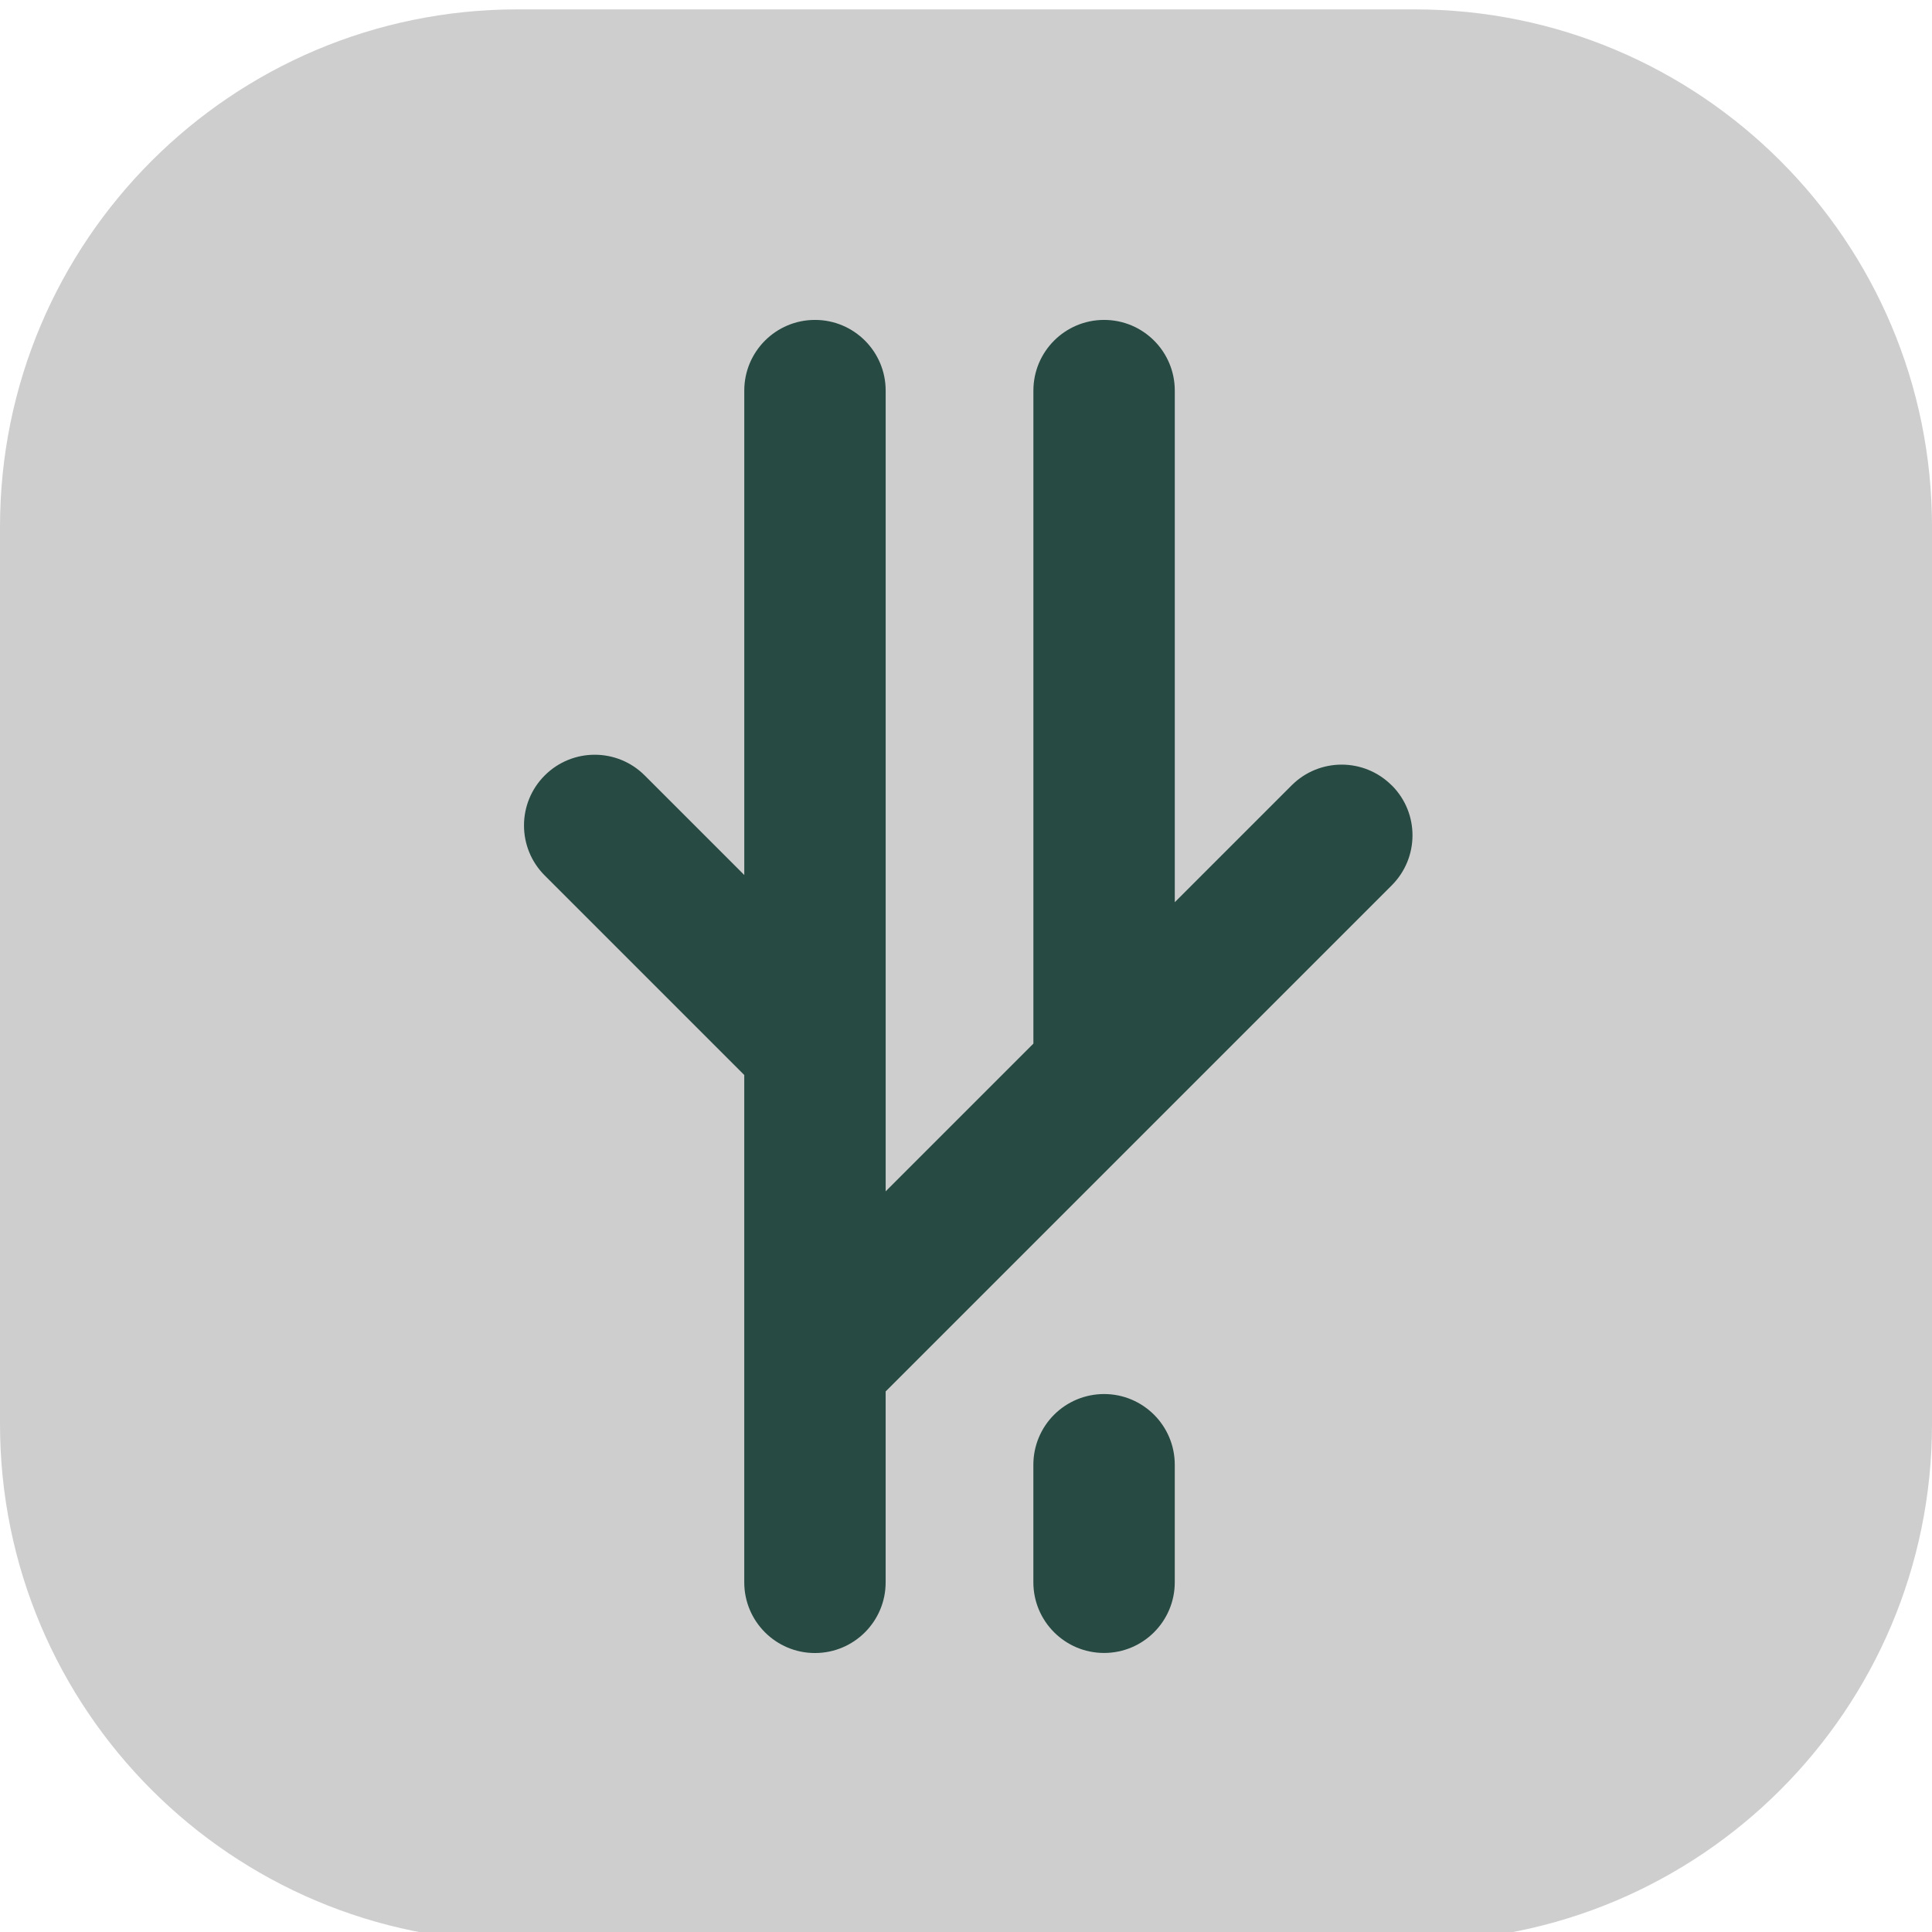<?xml version="1.0" encoding="utf-8"?>
<!-- Generator: Adobe Illustrator 24.3.0, SVG Export Plug-In . SVG Version: 6.00 Build 0)  -->
<svg version="1.1" id="图层_1" xmlns="http://www.w3.org/2000/svg" xmlns:xlink="http://www.w3.org/1999/xlink" x="0px" y="0px"
	 viewBox="0 0 1024 1024" style="enable-background:new 0 0 1024 1024;" xml:space="preserve">
<style type="text/css">
	.st0{fill:#CECECE;}
	.st1{fill:#274A43;}
</style>
<g id="组_467" transform="translate(-11174 753)">
	<path id="矩形_582" class="st0" d="M11448.29-748.03h475.43c151.48,0,274.29,122.8,274.29,274.29V1.69
		c0,151.48-122.8,274.29-274.29,274.29h-475.43c-151.48,0-274.29-122.8-274.29-274.29v-475.43
		C11174-625.23,11296.8-748.03,11448.29-748.03z"/>
	<g id="组_457" transform="translate(11196.782 -739.499)">
		<path id="路径_138" class="st1" d="M714.83,402.75L714.83,402.75c-14.63-14.64-38.36-14.64-53-0.01c0,0-0.01,0.01-0.01,0.01
			l-61.94,61.94V193.53c0-20.7-16.78-37.47-37.47-37.47l0,0c-20.7,0-37.47,16.78-37.47,37.47v346.11l-78.3,78.3V193.53
			c0-20.7-16.78-37.47-37.47-37.47l0,0c-20.7,0-37.47,16.78-37.47,37.47v256.74l-52.76-52.76c-14.63-14.64-38.36-14.64-53-0.01
			c0,0-0.01,0.01-0.01,0.01l0,0c-14.64,14.63-14.64,38.36-0.01,53c0,0,0.01,0.01,0.01,0.01l105.76,105.76v268.89
			c0,20.7,16.78,37.47,37.47,37.47l0,0c20.7,0,37.47-16.78,37.47-37.47V723.99l268.19-268.19c14.67-14.61,14.75-38.31,0.14-52.97
			C714.94,402.79,714.9,402.75,714.83,402.75z"/>
		<path id="路径_139" class="st1" d="M562.4,862.6L562.4,862.6c20.7,0,37.47-16.78,37.47-37.47v-62.28
			c0-20.7-16.77-37.48-37.47-37.48c-9.94,0-19.48,3.95-26.51,10.98l0,0c-7.03,7.03-10.97,16.56-10.97,26.5v62.28
			C524.93,845.83,541.7,862.6,562.4,862.6C562.4,862.6,562.4,862.6,562.4,862.6z"/>
	</g>
</g>
</svg>
